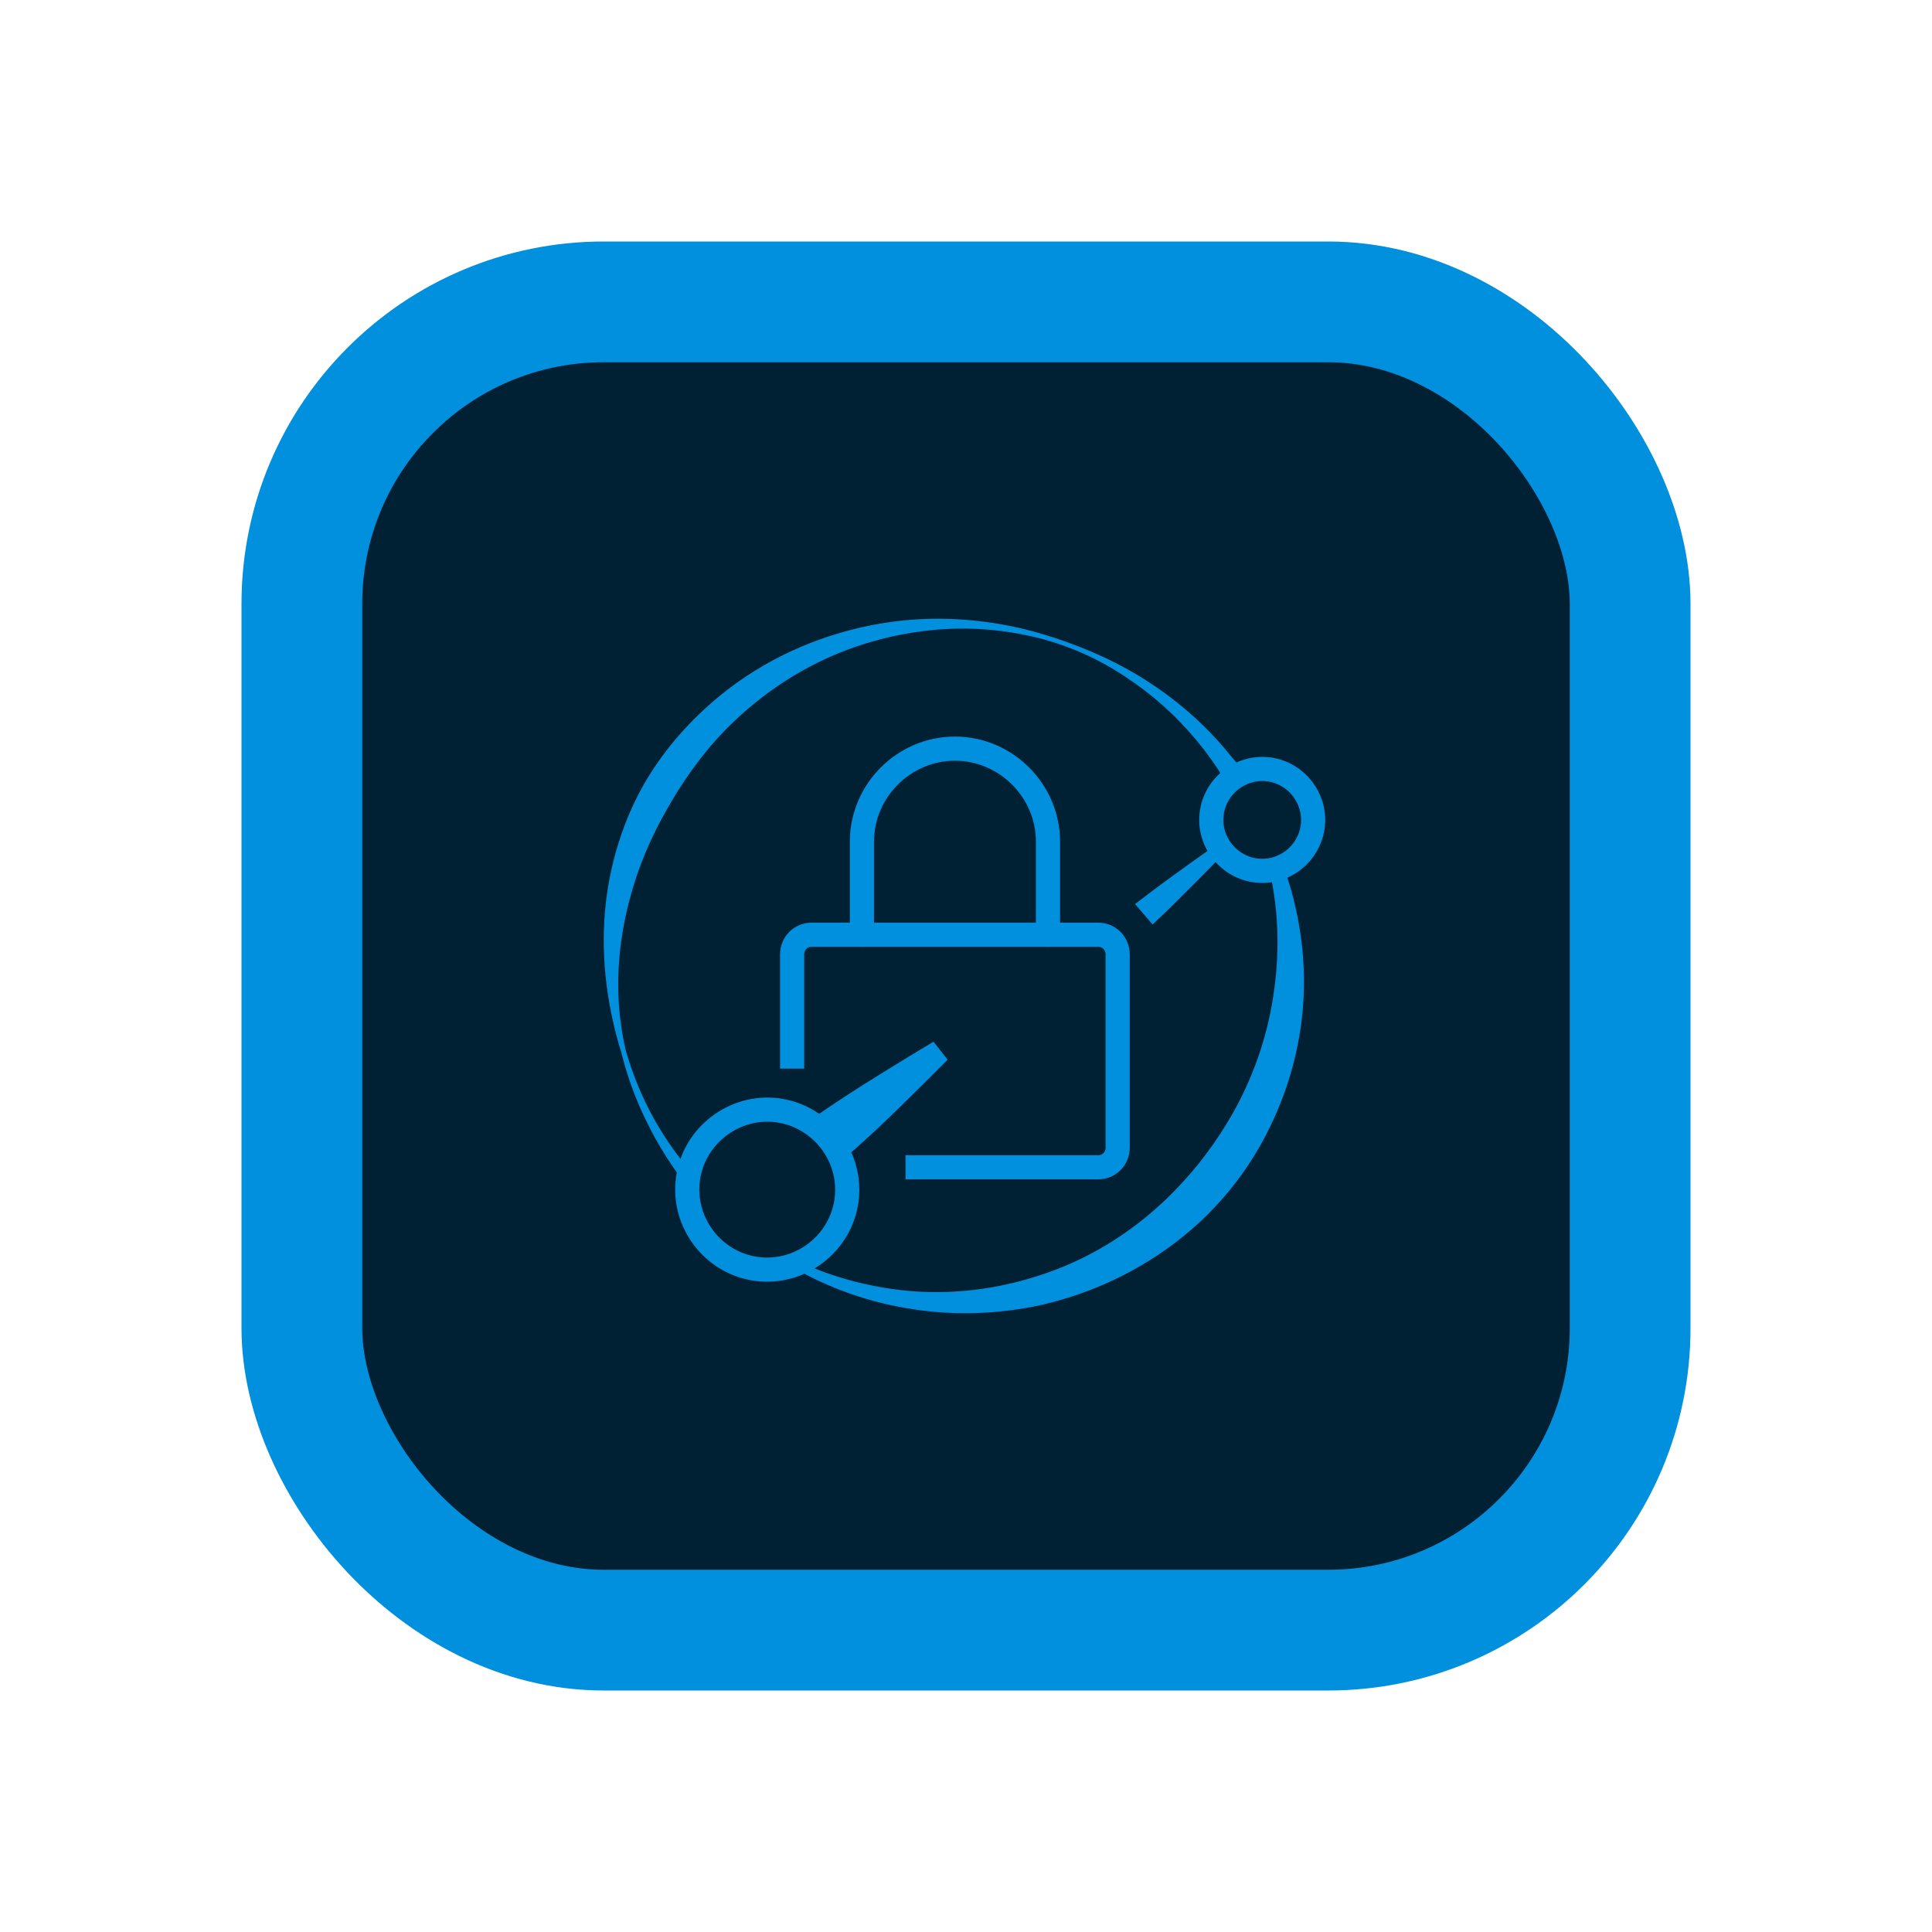 <svg width="16" height="16" viewBox="0 0 16 16" fill="none" xmlns="http://www.w3.org/2000/svg">
<rect x="2.5" y="2.5" width="11" height="11" rx="2.5" fill="#002133"/>
<rect x="2.5" y="2.5" width="11" height="11" rx="2.5" stroke="#0090DD"/>
<g clip-path="url(#clip0_74_157)">
<path fill-rule="evenodd" clip-rule="evenodd" d="M10.526 7.266C10.6 7.627 10.593 7.984 10.532 8.326C10.47 8.669 10.345 8.999 10.164 9.297C10.092 9.416 10.013 9.529 9.926 9.638C9.839 9.745 9.746 9.847 9.645 9.943C9.348 10.223 8.989 10.447 8.571 10.574C8.241 10.678 7.906 10.716 7.58 10.695C7.24 10.671 6.907 10.585 6.599 10.441L6.569 10.498C6.876 10.674 7.214 10.791 7.564 10.843C7.91 10.896 8.271 10.885 8.633 10.805C9.103 10.695 9.521 10.48 9.864 10.185C9.982 10.083 10.091 9.971 10.189 9.85C10.287 9.729 10.375 9.599 10.45 9.463C10.636 9.126 10.755 8.75 10.789 8.36C10.821 7.989 10.775 7.607 10.65 7.233L10.526 7.266ZM5.778 9.766C5.641 9.616 5.519 9.45 5.418 9.269C5.319 9.092 5.24 8.901 5.182 8.698C5.159 8.598 5.142 8.497 5.132 8.396C5.091 7.984 5.157 7.583 5.288 7.21C5.359 7.01 5.452 6.821 5.56 6.639C5.702 6.398 5.871 6.172 6.076 5.977C6.377 5.69 6.742 5.461 7.166 5.33C7.512 5.224 7.862 5.185 8.201 5.216C8.437 5.238 8.668 5.289 8.885 5.376C9.131 5.473 9.357 5.615 9.561 5.783C9.761 5.948 9.935 6.144 10.082 6.363C10.101 6.392 10.114 6.425 10.138 6.451C10.157 6.47 10.178 6.478 10.2 6.493L10.287 6.437C10.282 6.41 10.282 6.386 10.271 6.361C10.256 6.328 10.227 6.302 10.204 6.274C9.965 5.972 9.669 5.728 9.338 5.543C9.197 5.465 9.05 5.398 8.899 5.341C8.732 5.278 8.561 5.225 8.385 5.188C7.982 5.105 7.557 5.098 7.13 5.196C6.667 5.302 6.254 5.511 5.916 5.8C5.681 6.001 5.478 6.238 5.327 6.505C5.214 6.705 5.131 6.923 5.076 7.147C4.977 7.551 4.976 7.979 5.065 8.406C5.086 8.507 5.111 8.608 5.143 8.708C5.194 8.913 5.266 9.111 5.36 9.299C5.453 9.489 5.567 9.668 5.699 9.834L5.778 9.766Z" fill="#0090DD"/>
<path d="M10.036 6.727C10.001 6.955 10.161 7.172 10.389 7.207C10.447 7.216 10.506 7.213 10.562 7.198C10.619 7.182 10.671 7.155 10.717 7.119C10.799 7.053 10.854 6.958 10.87 6.854C10.905 6.625 10.745 6.408 10.517 6.373C10.288 6.338 10.071 6.498 10.036 6.727Z" stroke="#0090DD" stroke-width="0.2" stroke-linecap="round" stroke-linejoin="round"/>
<path fill-rule="evenodd" clip-rule="evenodd" d="M9.545 7.656C9.545 7.656 9.619 7.588 9.711 7.497C9.838 7.372 9.964 7.245 10.089 7.117L10.018 7.034C10.018 7.034 9.765 7.213 9.583 7.348C9.48 7.425 9.4 7.487 9.4 7.487L9.545 7.656Z" fill="#0090DD"/>
<path d="M7.499 9.667H9.095C9.138 9.667 9.179 9.65 9.209 9.62C9.239 9.59 9.256 9.549 9.256 9.506V7.903C9.256 7.86 9.239 7.819 9.209 7.788C9.179 7.758 9.138 7.741 9.095 7.741H6.721C6.678 7.741 6.637 7.758 6.607 7.788C6.577 7.819 6.56 7.86 6.56 7.903V8.85" stroke="#0090DD" stroke-width="0.2"/>
<path d="M7.138 7.741V6.971C7.138 6.548 7.486 6.2 7.908 6.2C8.331 6.2 8.679 6.548 8.679 6.971V7.741" stroke="#0090DD" stroke-width="0.2" stroke-linecap="round" stroke-linejoin="round"/>
<path d="M7.011 9.938C7.025 9.83 7.012 9.72 6.973 9.618C6.888 9.398 6.688 9.228 6.44 9.195C6.08 9.148 5.744 9.406 5.697 9.766C5.65 10.126 5.907 10.462 6.268 10.509C6.628 10.556 6.963 10.299 7.011 9.938Z" stroke="#0090DD" stroke-width="0.2" stroke-linecap="round" stroke-linejoin="round"/>
<path fill-rule="evenodd" clip-rule="evenodd" d="M7.731 8.627C7.731 8.627 7.325 8.869 7.033 9.058C6.867 9.165 6.742 9.254 6.742 9.254L7.001 9.586C7.001 9.586 7.118 9.485 7.262 9.351C7.515 9.112 7.848 8.776 7.848 8.776L7.731 8.627Z" fill="#0090DD"/>
</g>
<defs>
<clipPath id="clip0_74_157">
<rect width="6" height="5.753" fill="white" transform="translate(5 5.124)"/>
</clipPath>
</defs>
</svg>
